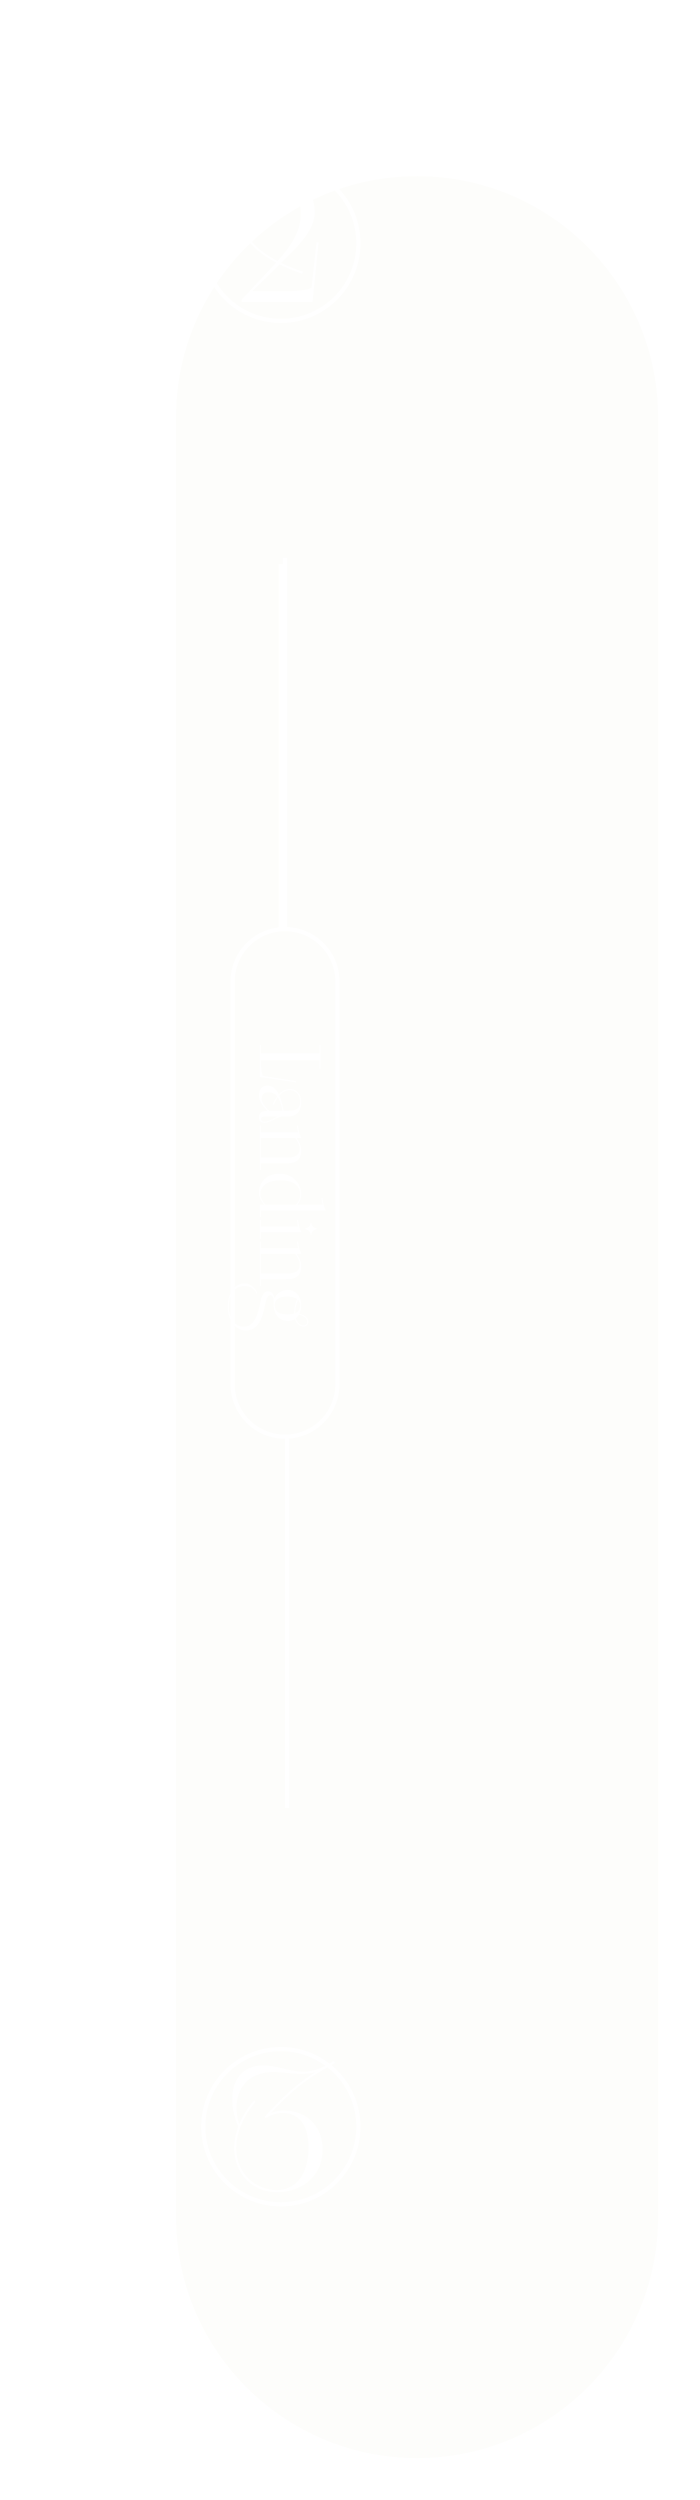 <svg width="167" height="596" viewBox="0 0 167 596" fill="none" xmlns="http://www.w3.org/2000/svg">
<g filter="url(#filter0_bdi_133_95)">
<path d="M9 67.5C9 35.191 35.191 9 67.5 9V9C99.809 9 126 35.191 126 67.5V496.5C126 528.809 99.809 555 67.5 555V555C35.191 555 9 528.809 9 496.5V67.5Z" fill="#E6E6DA" fill-opacity="0.1" shape-rendering="crispEdges"/>
</g>
<g filter="url(#filter1_bdi_133_95)">
<path fill-rule="evenodd" clip-rule="evenodd" d="M125 496.5V67.5C125 35.744 99.256 10 67.5 10C35.744 10 10 35.744 10 67.5V496.5C10 528.256 35.744 554 67.5 554C99.256 554 125 528.256 125 496.5ZM67.5 9C35.191 9 9 35.191 9 67.5V496.5C9 528.809 35.191 555 67.5 555C99.809 555 126 528.809 126 496.5V67.5C126 35.191 99.809 9 67.5 9Z" fill="white"/>
</g>
<path fill-rule="evenodd" clip-rule="evenodd" d="M80 330V234C80 227.373 74.627 222 68 222C61.373 222 56 227.373 56 234V330C56 336.627 61.373 342 68 342C74.627 342 80 336.627 80 330ZM68 221C60.82 221 55 226.82 55 234V330C55 337.18 60.82 343 68 343C75.18 343 81 337.18 81 330V234C81 226.82 75.18 221 68 221Z" fill="white"/>
<path fill-rule="evenodd" clip-rule="evenodd" d="M67 76C76.941 76 85 67.941 85 58C85 48.059 76.941 40 67 40C57.059 40 49 48.059 49 58C49 67.941 57.059 76 67 76ZM67 77C77.493 77 86 68.493 86 58C86 47.507 77.493 39 67 39C56.507 39 48 47.507 48 58C48 68.493 56.507 77 67 77Z" fill="white"/>
<path fill-rule="evenodd" clip-rule="evenodd" d="M67 525C76.941 525 85 516.941 85 507C85 497.059 76.941 489 67 489C57.059 489 49 497.059 49 507C49 516.941 57.059 525 67 525ZM67 526C77.493 526 86 517.493 86 507C86 496.507 77.493 488 67 488C56.507 488 48 496.507 48 507C48 517.493 56.507 526 67 526Z" fill="white"/>
<path d="M79.92 491.76L76.48 493.8C71.32 496.84 67.92 500.24 64.56 503.8C65.24 503.48 66.32 503.16 67.68 503.16C73.76 503.16 76.96 507.48 76.96 512.4C76.96 519.04 71.76 522.6 66.04 522.6C60.16 522.6 55.88 518.12 55.88 512.08C55.88 510.44 56.2 508.76 56.84 506.96C55.96 504.92 55.4 502.64 55.4 500.44C55.4 496.12 57.6 492.4 62.84 492.4C66.08 492.4 69.08 493.88 72.44 493.88C74.28 493.88 76.6 493.28 79.6 491.36L79.92 491.76ZM63.44 504.96L63.12 504.64C66.88 500.6 69.76 497.52 75.24 493.96C74.16 494.28 73.04 494.4 71.92 494.4C69.76 494.4 67.24 493.96 65.24 493.96C59.16 493.96 56.44 497.96 56.44 502.44C56.44 503.76 56.64 505.12 57.08 506.36C57.84 504.6 59 502.6 60.64 500.72L60.96 501.04C57.72 504.96 56.36 508.8 56.36 512.08C56.36 517.8 60.52 522 66.04 522.12C71.08 521.96 73.6 517.84 73.6 511.96C73.6 505.84 70.72 503.72 67.44 503.72C65.68 503.72 64.24 504.44 63.44 504.96Z" fill="white"/>
<path d="M61.38 308.257L61.18 308.337C60.8 307.477 60.02 306.597 58.38 306.597C55.88 306.597 54.6 308.537 54.6 311.577C54.6 314.097 55.88 316.277 58.14 316.277C60.2 316.277 61.18 314.437 61.82 311.737L62.2 310.117C62.62 308.277 63.24 307.837 64.04 307.837C64.68 307.837 65.32 308.377 65.5 309.577C66.06 308.157 67.46 307.517 68.68 307.517C70.42 307.517 71.86 308.917 71.86 311.217C71.86 311.737 71.74 312.517 71.4 313.237C72.36 313.377 73.54 313.997 73.54 315.177C73.54 315.777 73.12 316.217 72.36 316.217C71.56 316.217 70.76 315.617 70.38 314.437C69.96 314.717 69.38 314.917 68.72 314.917C66.26 314.917 65.3 312.857 65.3 311.177L65.3 310.437C65.3 309.737 65.22 308.737 64.48 308.737C63.86 308.737 63.58 309.637 63.38 310.477L63 312.137C62.3 315.277 61.02 317.197 58.54 317.197C56.7 317.197 54.36 315.297 54.36 311.577C54.36 307.917 56.24 305.957 58.34 305.957C59.74 305.957 60.92 307.137 61.38 308.257ZM70.18 313.157L70.18 312.997C70.18 312.077 70.38 310.977 70.88 309.697C70.24 309.217 69.24 309.097 68.48 309.097C67.3 309.097 65.54 309.397 65.54 311.157C65.54 312.857 66.84 313.337 68.64 313.337C69.24 313.337 69.78 313.257 70.18 313.157ZM70.58 314.277C70.88 315.397 71.64 315.977 72.36 315.977C73 315.977 73.3 315.657 73.3 315.177C73.3 314.117 72.2 313.557 71.26 313.457C71.08 313.777 70.86 314.017 70.58 314.277ZM70.42 313.077C71.26 312.717 71.62 312.057 71.62 311.137C71.62 310.597 71.4 310.157 71.08 309.857C70.62 311.097 70.42 312.117 70.42 313.077Z" fill="white"/>
<path d="M62.24 295.981L62.24 297.561L71.12 297.561C70.92 296.841 70.88 295.981 70.88 295.981L71.12 295.981C71.2 297.281 71.56 298.201 71.9 298.921L70.76 298.921C71.58 300.101 71.86 301.181 71.86 301.921C71.86 304.781 69.78 304.961 68.16 304.961L62.24 304.961L62.24 306.541L62 306.541L62 295.981L62.24 295.981ZM62.24 303.601L68.48 303.601C71.26 303.601 71.5 302.261 71.5 301.441C71.5 300.601 70.92 299.561 70.46 298.921L62.24 298.921L62.24 303.601Z" fill="white"/>
<path d="M62.24 290.804L62.24 292.384L71.12 292.384C70.94 291.824 70.88 290.804 70.88 290.804L71.12 290.804C71.2 292.004 71.54 293.004 71.9 293.744L62.24 293.744L62.24 295.324L62 295.324L62 290.804L62.24 290.804ZM72.82 293.024L72.82 292.864C73.76 292.624 74.04 292.184 74.1 291.524L74.28 291.524C74.34 292.184 74.6 292.624 75.56 292.864L75.56 293.024C74.6 293.284 74.34 293.684 74.28 294.364L74.1 294.364C74.04 293.684 73.76 293.284 72.82 293.024Z" fill="white"/>
<path d="M62 287.2L63.04 287.2C62.42 286.58 61.78 285.5 61.78 284.24C61.78 282.64 62.8 279.82 66.72 279.82C69.84 279.82 71.86 282.14 71.86 284.78C71.86 286.06 71.24 286.84 70.92 287.2L76.96 287.2C76.78 286.56 76.72 285.62 76.72 285.62L76.96 285.62C77.02 286.8 77.36 287.86 77.72 288.56L62.24 288.56L62.24 290.14L62 290.14L62 287.2ZM63.36 287.2L70.58 287.2C71.28 286.5 71.62 285.78 71.62 284.84C71.62 282.6 69.96 281.4 66.88 281.4C63.1 281.4 62.14 283.28 62.12 284.62C62.14 285.84 62.96 286.8 63.36 287.2Z" fill="white"/>
<path d="M62.24 268.344L62.24 269.924L71.12 269.924C70.92 269.204 70.88 268.344 70.88 268.344L71.12 268.344C71.2 269.644 71.56 270.564 71.9 271.284L70.76 271.284C71.58 272.464 71.86 273.544 71.86 274.284C71.86 277.144 69.78 277.324 68.16 277.324L62.24 277.324L62.24 278.904L62 278.904L62 268.344L62.24 268.344ZM62.24 275.964L68.48 275.964C71.26 275.964 71.5 274.624 71.5 273.804C71.5 272.964 70.92 271.924 70.46 271.284L62.24 271.284L62.24 275.964Z" fill="white"/>
<path d="M68.66 266.175L67.44 266.175C66.76 266.195 66.02 266.555 65.32 266.915C64.56 267.275 63.82 267.655 63.1 267.655C61.94 267.655 61.78 266.955 61.78 266.375C61.78 265.295 62.46 264.835 63.82 264.815C61.98 263.055 61.78 261.855 61.78 261.075C61.78 259.515 62.68 258.815 63.82 258.815C65.08 258.815 65.92 259.715 66.52 260.915C67.28 260.075 68.2 259.635 69.18 259.635C70.62 259.635 71.86 260.755 71.86 262.735C71.86 264.415 71.18 266.175 68.66 266.175ZM67.64 264.815L68.66 264.815C70.58 264.815 71.6 264.355 71.6 262.615C71.6 260.995 70.54 259.875 69.18 259.875C68.22 259.875 67.38 260.275 66.62 261.135C67.1 262.195 67.4 263.395 67.64 264.815ZM65.28 263.435L65.04 263.355C65.4 262.535 65.74 261.895 66.12 261.375C65.64 260.755 64.98 260.395 64.08 260.395C62.86 260.395 62.42 261.095 62.42 261.935C62.42 262.895 63.48 264.175 64.18 264.815L67.4 264.815C67.18 263.575 66.84 262.415 66.26 261.575C65.92 262.075 65.6 262.675 65.28 263.435ZM66.18 266.175L63.36 266.175C62.86 266.175 62.26 266.295 62.26 266.815C62.26 267.115 62.46 267.415 63.1 267.415C64.08 267.415 65.18 266.695 66.18 266.175Z" fill="white"/>
<path d="M62 249.1L62.24 249.1L62.24 251.1L76.22 251.1L76.22 249.12L76.46 249.12L76.46 254.76L76.22 254.76L76.22 252.76L62.24 252.76L62.24 253.16C62.24 254.2 62.34 255.68 62.7 256.48L70.62 257.76L70.62 258.02L62 256.76L62 249.1Z" fill="white"/>
<path d="M57.64 72V71.44C65.04 63.52 65.24 63.32 65.88 62.6C59.32 59.12 56.8 54.76 56.8 51C56.8 46.2 60.88 42.44 65.64 42.44C71 42.44 75.08 44.88 75.08 50.64C75.08 54.6 71.44 58.36 68.8 60.92L67.04 62.68C68.56 63.4 70.28 64.12 72.28 64.76L72.12 65.24C70 64.56 68.24 63.8 66.72 63.04L60.2 69.4H68.6C72.2 69.4 73.96 68.88 74.32 68.6L75.52 57.76H76L74.56 72H57.64ZM66.2 62.24C69.28 58.8 71.76 55.36 71.76 50.84C71.76 47 69.88 43.04 65.64 42.92C61.2 43 57.28 46.52 57.28 51C57.28 54.64 59.72 58.84 66.2 62.24Z" fill="white"/>
<path fill-rule="evenodd" clip-rule="evenodd" d="M68.506 132.997L68.506 221.003H67.506L67.506 132.997H68.506Z" fill="white"/>
<path fill-rule="evenodd" clip-rule="evenodd" d="M69 343L69 431.006H68L68 343H69Z" fill="white"/>
<path fill-rule="evenodd" clip-rule="evenodd" d="M66.5 221.5V134.5H67.5V221.5H66.5Z" fill="white"/>
<defs>
<filter id="filter0_bdi_133_95" x="-1" y="-1" width="168" height="597" filterUnits="userSpaceOnUse" color-interpolation-filters="sRGB">
<feFlood flood-opacity="0" result="BackgroundImageFix"/>
<feGaussianBlur in="BackgroundImageFix" stdDeviation="5"/>
<feComposite in2="SourceAlpha" operator="in" result="effect1_backgroundBlur_133_95"/>
<feColorMatrix in="SourceAlpha" type="matrix" values="0 0 0 0 0 0 0 0 0 0 0 0 0 0 0 0 0 0 127 0" result="hardAlpha"/>
<feOffset dx="16" dy="16"/>
<feGaussianBlur stdDeviation="12.5"/>
<feComposite in2="hardAlpha" operator="out"/>
<feColorMatrix type="matrix" values="0 0 0 0 0 0 0 0 0 0 0 0 0 0 0 0 0 0 0.25 0"/>
<feBlend mode="normal" in2="effect1_backgroundBlur_133_95" result="effect2_dropShadow_133_95"/>
<feBlend mode="normal" in="SourceGraphic" in2="effect2_dropShadow_133_95" result="shape"/>
<feColorMatrix in="SourceAlpha" type="matrix" values="0 0 0 0 0 0 0 0 0 0 0 0 0 0 0 0 0 0 127 0" result="hardAlpha"/>
<feOffset dx="16" dy="16"/>
<feGaussianBlur stdDeviation="12.5"/>
<feComposite in2="hardAlpha" operator="arithmetic" k2="-1" k3="1"/>
<feColorMatrix type="matrix" values="0 0 0 0 1 0 0 0 0 1 0 0 0 0 1 0 0 0 0.6 0"/>
<feBlend mode="normal" in2="shape" result="effect3_innerShadow_133_95"/>
</filter>
<filter id="filter1_bdi_133_95" x="-1" y="-1" width="168" height="597" filterUnits="userSpaceOnUse" color-interpolation-filters="sRGB">
<feFlood flood-opacity="0" result="BackgroundImageFix"/>
<feGaussianBlur in="BackgroundImageFix" stdDeviation="5"/>
<feComposite in2="SourceAlpha" operator="in" result="effect1_backgroundBlur_133_95"/>
<feColorMatrix in="SourceAlpha" type="matrix" values="0 0 0 0 0 0 0 0 0 0 0 0 0 0 0 0 0 0 127 0" result="hardAlpha"/>
<feOffset dx="16" dy="16"/>
<feGaussianBlur stdDeviation="12.5"/>
<feComposite in2="hardAlpha" operator="out"/>
<feColorMatrix type="matrix" values="0 0 0 0 0 0 0 0 0 0 0 0 0 0 0 0 0 0 0.25 0"/>
<feBlend mode="normal" in2="effect1_backgroundBlur_133_95" result="effect2_dropShadow_133_95"/>
<feBlend mode="normal" in="SourceGraphic" in2="effect2_dropShadow_133_95" result="shape"/>
<feColorMatrix in="SourceAlpha" type="matrix" values="0 0 0 0 0 0 0 0 0 0 0 0 0 0 0 0 0 0 127 0" result="hardAlpha"/>
<feOffset dx="16" dy="16"/>
<feGaussianBlur stdDeviation="12.5"/>
<feComposite in2="hardAlpha" operator="arithmetic" k2="-1" k3="1"/>
<feColorMatrix type="matrix" values="0 0 0 0 1 0 0 0 0 1 0 0 0 0 1 0 0 0 0.6 0"/>
<feBlend mode="normal" in2="shape" result="effect3_innerShadow_133_95"/>
</filter>
</defs>
</svg>
